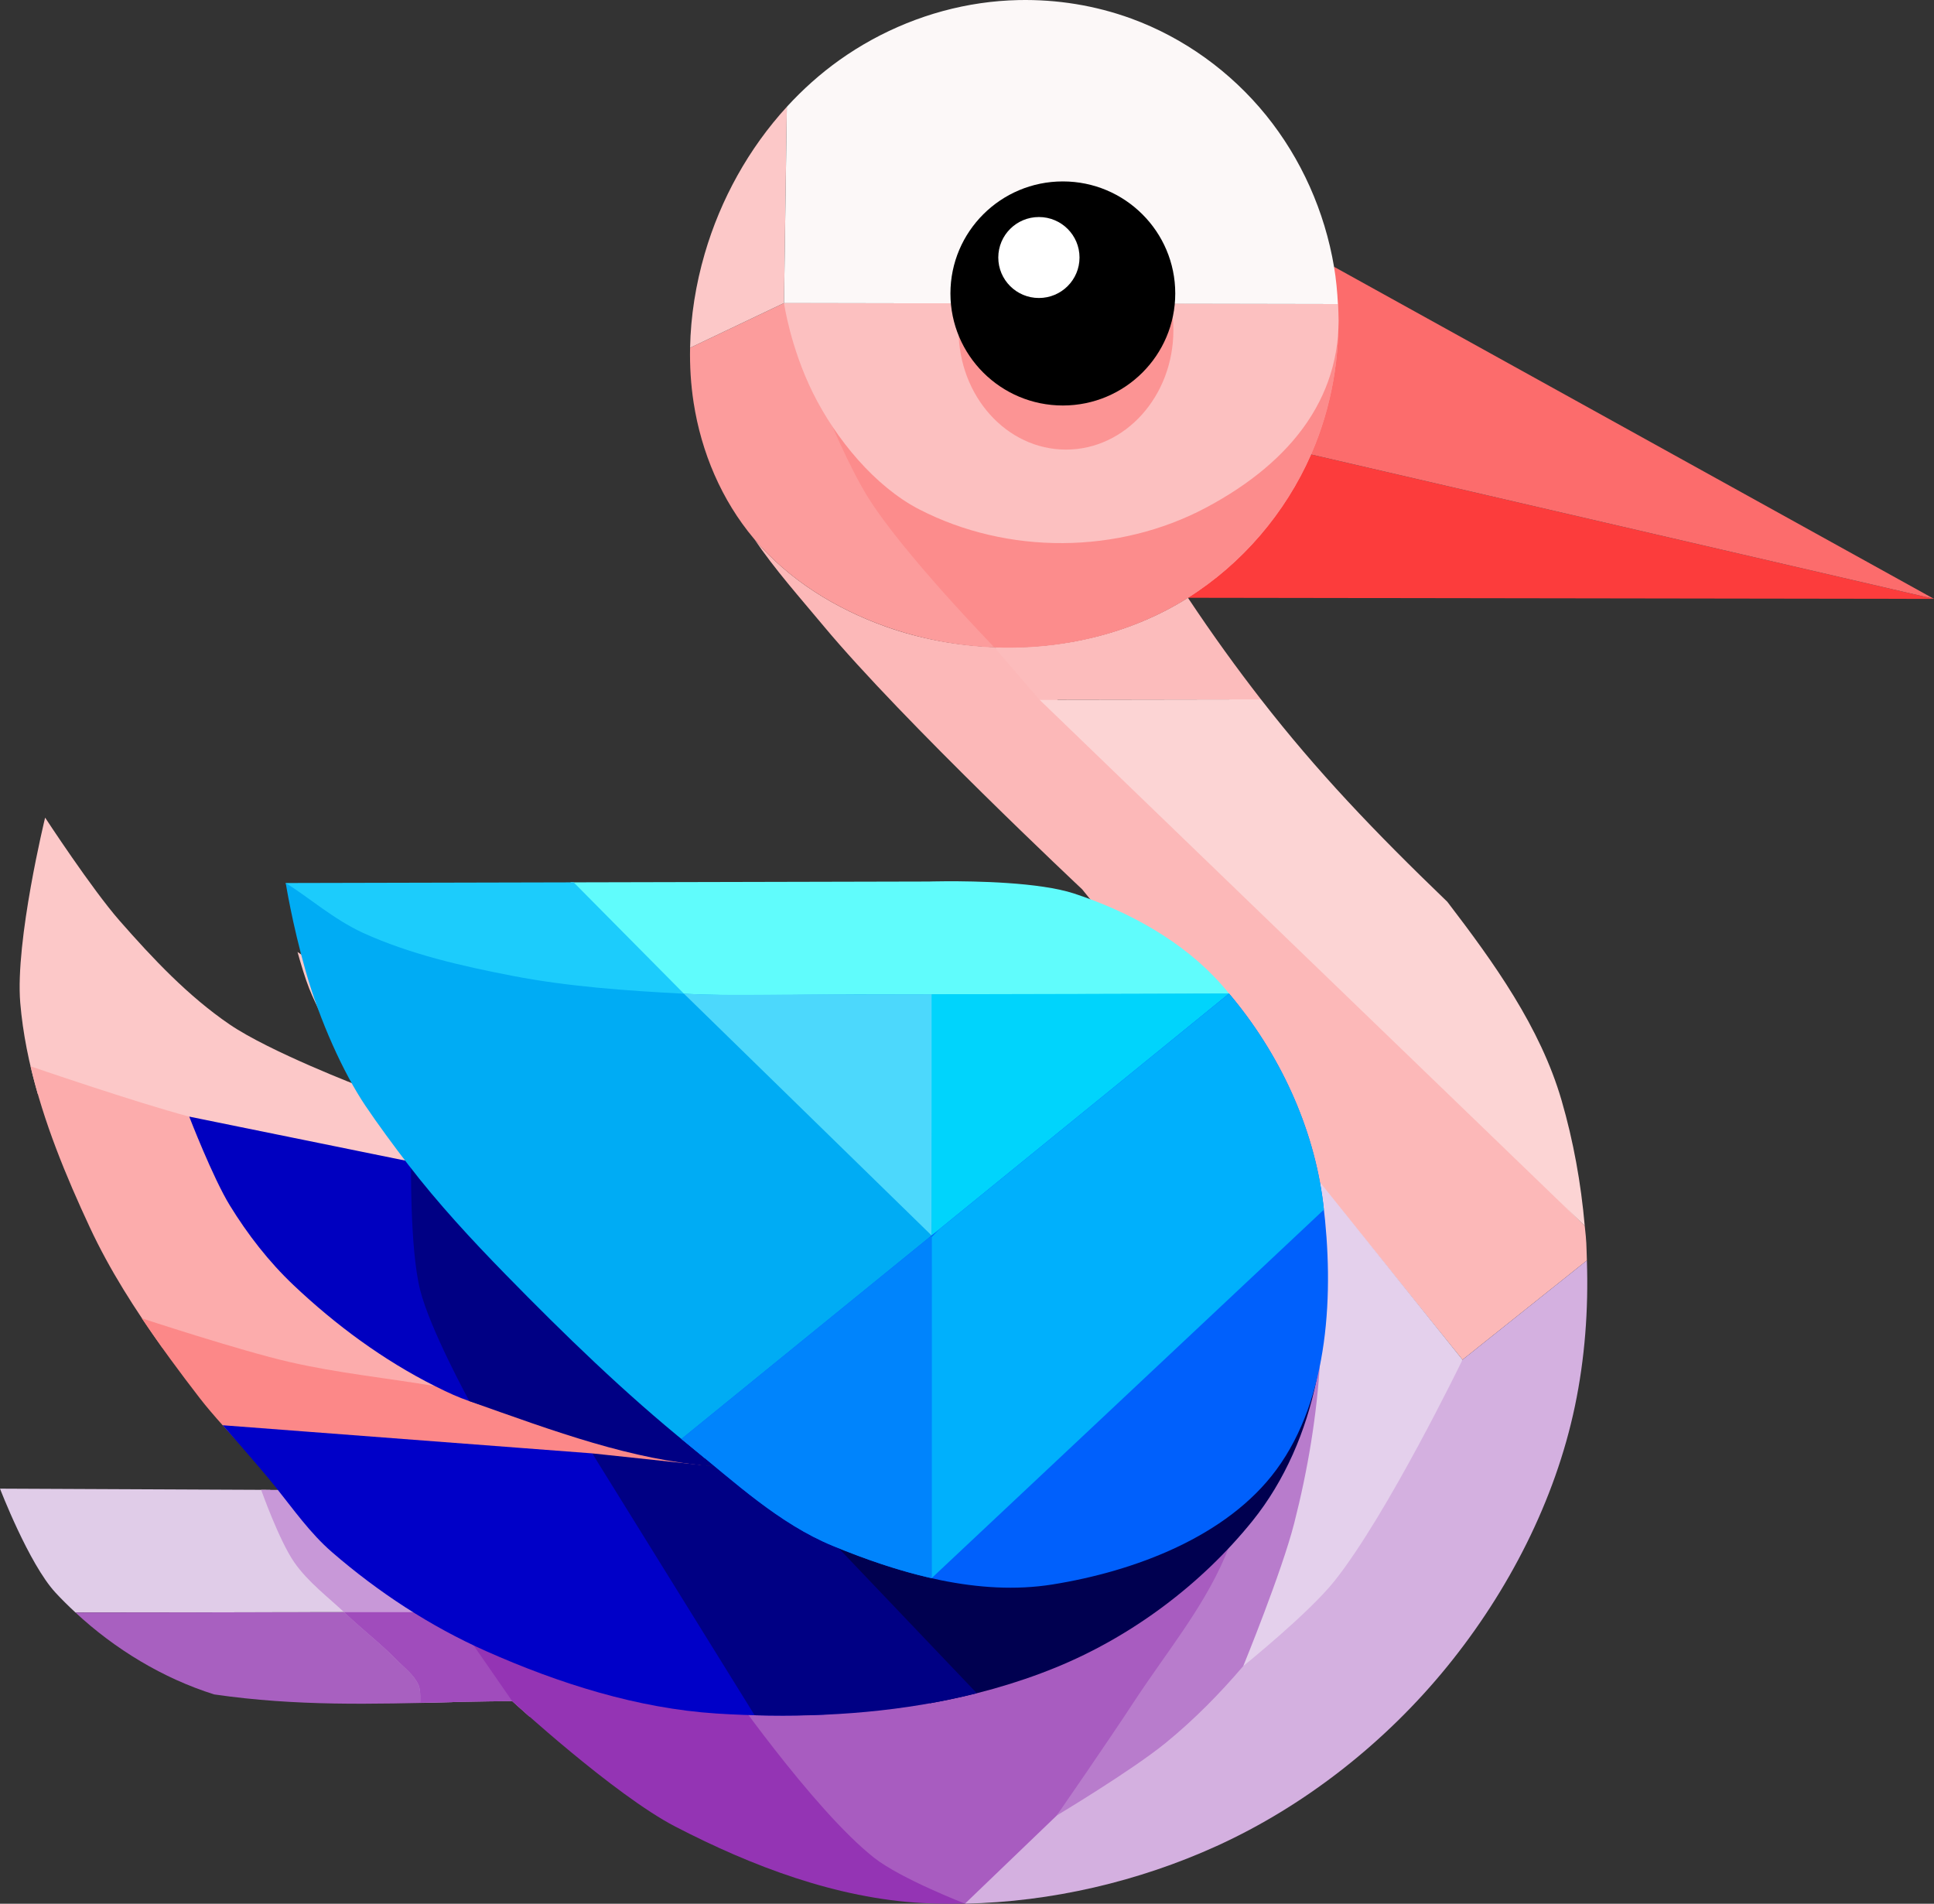 <?xml version="1.0" encoding="UTF-8" standalone="no"?>
<!-- Created with Inkscape (http://www.inkscape.org/) -->

<svg
   version="1.1"
   id="svg3550"
   width="733.557"
   height="722.01"
   viewBox="0 0 733.557 722.01"
   sodipodi:docname="logo.svg"
   inkscape:version="1.2.2 (b0a8486541, 2022-12-01)"
   inkscape:export-filename="logo@2x.png"
   inkscape:export-xdpi="192"
   inkscape:export-ydpi="192"
   xmlns:inkscape="http://www.inkscape.org/namespaces/inkscape"
   xmlns:sodipodi="http://sodipodi.sourceforge.net/DTD/sodipodi-0.dtd"
   xmlns="http://www.w3.org/2000/svg"
   xmlns:svg="http://www.w3.org/2000/svg">
  <rect x="0" y="0" width="733.557" height="722.01" fill="#333333" stroke="none"/>
  <defs
     id="defs3554">
    <inkscape:path-effect
       effect="spiro"
       id="path-effect3016"
       is_visible="true"
       lpeversion="1" />
    <inkscape:path-effect
       effect="spiro"
       id="path-effect3016-7"
       is_visible="true"
       lpeversion="1" />
    <inkscape:path-effect
       effect="spiro"
       id="path-effect3016-6"
       is_visible="true"
       lpeversion="1" />
    <inkscape:path-effect
       effect="spiro"
       id="path-effect3016-9"
       is_visible="true"
       lpeversion="1" />
    <inkscape:path-effect
       effect="spiro"
       id="path-effect3016-2"
       is_visible="true"
       lpeversion="1" />
    <inkscape:path-effect
       effect="spiro"
       id="path-effect3016-0"
       is_visible="true"
       lpeversion="1" />
  </defs>
  <sodipodi:namedview
     id="namedview3552"
     pagecolor="#ffffff"
     bordercolor="#000000"
     borderopacity="0.25"
     inkscape:showpageshadow="2"
     inkscape:pageopacity="0.0"
     inkscape:pagecheckerboard="0"
     inkscape:deskcolor="#d1d1d1"
     showgrid="false"
     showguides="true"
     inkscape:zoom="0.59601135"
     inkscape:cx="163.58749"
     inkscape:cy="355.69792"
     inkscape:window-width="1920"
     inkscape:window-height="965"
     inkscape:window-x="0"
     inkscape:window-y="0"
     inkscape:window-maximized="1"
     inkscape:current-layer="svg3550" />
  <path
     id="path2704-61"
     style="display:inline;opacity:1;fill:#fcb8b8;stroke-width:12;stroke-linecap:round"
     inkscape:label="cou_arriere"
     d="m 286.08,204.431 c 7.839,11.582 17.356,22.241 26.285,32.963 29.867,35.863 98.104,99.898 98.104,99.898 l 144.258,178.396 47.174,-37.654 c -0.218,-6.407 -0.104,-6.742 -0.816,-13.109 l -203.762,-203.287 -20.176,-16.139 -0.121,-0.082 c -13.908,-0.549 -27.761,-3.055 -40.855,-7.697 -19.118,-6.778 -37,-17.797 -50.09,-33.289 z"
     sodipodi:nodetypes="cscccccccsc" />
  <path
     id="path2704-6"
     style="opacity:1;fill:#fcd4d4;stroke-width:12;stroke-linecap:round"
     inkscape:label="cou_bas_avant"
     d="m 478.279,265.245 -83.996,0.133 206.801,199.547 c -1.414,-16.188 -4.317,-32.222 -8.787,-47.6 -8.084,-27.806 -25.725,-52.301 -43.322,-75.299 -27.961,-26.916 -49.476,-49.483 -70.695,-76.781 z" />
  <path
     id="path2704-0"
     style="opacity:1;fill:#fcbcbc;stroke-width:12;stroke-linecap:round"
     inkscape:label="cou_haut"
     d="m 450.58,226.716 c -21.795,13.71 -47.774,19.717 -73.549,18.701 l 0.115,0.082 17.137,19.879 83.996,-0.133 c -9.124,-11.738 -18.201,-24.262 -27.699,-38.529 z" />
  <path
     style="opacity:1;fill:#fc3c3c;stroke-width:12;stroke-linecap:round"
     d="M 733.557,227.134 497.283,172.366 450.58,226.716 Z"
     id="path3150"
     inkscape:label="bec_bas" />
  <path
     style="opacity:1;fill:#fc6c6c;stroke-width:12;stroke-linecap:round"
     d="m 733.557,227.134 -227.562,-125.953 -8.711,71.186 z"
     id="path3120"
     inkscape:label="bec_haut" />
  <path
     id="path3014-7"
     style="opacity:1;fill:#fc9c9c;stroke-width:12;stroke-linecap:round"
     inkscape:label="crane_bas"
     d="m 297.375,114.935 -35.633,16.967 c -0.137,6.954 0.285,13.912 1.346,20.791 2.903,18.817 10.591,37.007 22.846,51.578 13.103,15.58 31.05,26.647 50.236,33.449 37.365,13.247 80.853,10.105 114.41,-11.004 20.521,-12.909 36.97,-32.145 46.703,-54.35 7.828,-17.859 11.224,-37.57 10.189,-57.041 z" />
  <path
     id="path3014-9"
     style="opacity:1;fill:#fc8c8c;stroke-width:12;stroke-linecap:round"
     inkscape:label="joues_bas"
     d="m 297.375,114.935 c 0,0 17.691,50.761 31.709,73.445 13.081,21.168 48.062,57.119 48.062,57.119 25.736,0.992 51.672,-5.094 73.434,-18.783 20.521,-12.909 36.97,-32.145 46.703,-54.35 7.828,-17.859 11.224,-37.57 10.189,-57.041 z"
     sodipodi:nodetypes="cscsscc" />
  <path
     id="path3014-2"
     style="opacity:1;fill:#fcc8c8;stroke-width:12;stroke-linecap:round"
     inkscape:label="crane_arriere"
     d="m 298.453,40.499 c -14.461,15.785 -25.143,35.097 -31.148,55.688 -3.382,11.596 -5.325,23.647 -5.562,35.715 l 35.633,-16.967 z" />
  <path
     id="path3713"
     style="opacity:1;fill:#fcc0c0;stroke-width:12;stroke-linecap:round"
     d="m 507.473,115.325 c 2.672,33.714 -16.758,59.516 -50.048,77.209 -33.29,17.693 -75.183,17.945 -108.754,0.653 -16.785,-8.646 -31.688,-26.74 -40.316,-44.142 C 299.728,131.644 297.375,114.935 297.375,114.935"
     sodipodi:nodetypes="csssc"
     inkscape:label="joues_haut" />
  <path
     id="path3014-1"
     style="opacity:1;fill:#fcf8f8;stroke-width:12;stroke-linecap:round"
     inkscape:label="crane_avant"
     d="m 386.312,0.028 c -4.846,0.106 -9.684,0.507 -14.48,1.205 -19.185,2.792 -37.643,10.306 -53.436,21.551 -7.27,5.176 -13.927,11.147 -19.943,17.715 l -1.078,74.436 210.098,0.391 c -0.252,-4.738 -0.69,-9.466 -1.479,-14.145 C 502.468,80.25 493.577,60.213 480.219,43.718 466.86,27.223 449.045,14.329 429.107,7.046 415.45,2.057 400.851,-0.289 386.312,0.028 Z" />
  <ellipse
     style="opacity:1;fill:#fc9494;stroke-width:12.113;stroke-linecap:round"
     id="path3718-3-6"
     cx="404.325"
     cy="125.204"
     rx="40.735"
     ry="45.313"
     inkscape:label="cernes" />
  <ellipse
     style="opacity:1;fill:#000000;fill-opacity:1;stroke-width:12;stroke-linecap:round"
     id="path3718"
     cx="403.131"
     cy="111.298"
     rx="42.637"
     ry="42.491"
     inkscape:label="oeil" />
  <ellipse
     style="opacity:1;fill:#ffffff;fill-opacity:1;stroke-width:4.336;stroke-linecap:round"
     id="path3718-3"
     cx="394.051"
     cy="97.665"
     rx="15.406"
     ry="15.353"
     inkscape:label="iris" />
  <path
     id="path2704-8-0"
     style="display:inline;opacity:1;fill:#e0cce8;stroke-width:12;stroke-linecap:round"
     inkscape:label="ventre_8"
     d="m 0,564.585 c 0,0 10.93,28.48 21.031,39.426 2.41,2.611 4.965,5.113 7.59,7.555 l 103.529,-0.141 0.791,-14.713 -30.482,-31.66 z" />
  <path
     id="path2704-8-2"
     style="display:inline;opacity:1;fill:#a860c0;stroke-width:12;stroke-linecap:round"
     inkscape:label="ventre_7"
     d="M 144.82,611.425 28.621,611.565 c 14.993,13.947 33.267,24.989 52.629,31.066 31.263,4.528 59.858,3.662 90.447,2.953 l 0.037,-0.059 z" />
  <path
     id="path2704-8-9"
     style="display:inline;opacity:1;fill:#c898d8;stroke-width:12;stroke-linecap:round"
     inkscape:label="ventre_6"
     d="m 96.248,553.263 c 6.113,6.401 11.475,11.812 11.475,11.812 l -8.67,-0.039 c 0,0 6.807,19.213 12.555,27.484 5.27,7.585 12.914,13.214 19.605,19.58 6.264,5.96 13.177,11.234 19.219,17.418 2.986,3.056 6.728,5.755 8.383,9.693 0.847,2.015 0.557,6.46 0.549,6.588 11.36,-0.247 22.87,-0.532 34.906,-0.643 0,0 2.527,2.314 6.607,5.914 l 4.896,-9.74 -21.648,-30.816 z" />
  <path
     id="path2704-8-9-0"
     style="display:inline;fill:#a04cbc;stroke-width:12;stroke-linecap:round"
     inkscape:label="ventre_6"
     d="m 130.482,611.425 c 0.242,0.226 0.491,0.448 0.73,0.676 6.264,5.96 13.177,11.234 19.219,17.418 2.986,3.056 6.728,5.755 8.383,9.693 0.847,2.015 0.557,6.46 0.549,6.588 11.36,-0.247 22.87,-0.532 34.906,-0.643 0,0 2.527,2.314 6.607,5.914 l 4.896,-9.74 -21.01,-29.906 z" />
  <path
     id="path2704-8-7"
     style="display:inline;opacity:1;fill:#9434b4;stroke-width:12;stroke-linecap:round"
     inkscape:label="ventre_5"
     d="m 168.602,608.124 25.668,37.033 c 0,0 38.752,35.622 61.85,47.584 29.064,15.052 61.124,27.241 93.807,29.014 6.656,0.361 13.36,0.302 20.07,0.053 l -0.18,-18.668 -90.455,-77.957 z" />
  <path
     style="opacity:1;fill:#a85cc0;fill-opacity:1;stroke-width:12;stroke-linecap:round"
     d="m 366.025,721.977 c 0,0 -24.377,-9.437 -34.49,-17.41 -23.415,-18.46 -57.833,-68.24 -57.833,-68.24 l 197.865,-60.378 -8.51,64.334 -60.11,66.385 z"
     id="path4565"
     sodipodi:nodetypes="csccccc"
     inkscape:label="ventre_4" />
  <path
     id="path2704"
     style="display:inline;opacity:1;fill:#d4b0e0;stroke-width:12;stroke-linecap:round"
     inkscape:label="ventre_3"
     d="m 601.9,478.034 -47.174,37.654 -79.92,80.395 -73.973,92.457 -34.809,33.438 c 32.723,-0.638 65.852,-8.398 95.467,-21.859 33.64,-15.291 64.154,-39.444 87.461,-68.119 23.122,-28.448 40.917,-62.863 48.418,-98.746 3.754,-17.96 5.163,-36.61 4.529,-55.219 z" />
  <path
     style="opacity:1;fill:#b87ccc;fill-opacity:1;stroke-width:12;stroke-linecap:round"
     d="m 400.835,688.54 c 0,0 28.465,-17.057 41.279,-27.507 10.708,-8.732 20.491,-18.65 29.454,-29.166 19.951,-23.409 53.712,-75.029 53.712,-75.029 l -31.105,-78.752 c 0,0 -14.241,77.12 -29.729,112.779 -8.541,19.666 -22.529,36.492 -34.262,54.438 -9.532,14.579 -29.349,43.236 -29.349,43.236 z"
     id="path4479"
     sodipodi:nodetypes="cssccssc"
     inkscape:label="ventre_2" />
  <path
     style="opacity:1;fill:#e4d0ec;fill-opacity:1;stroke-width:12;stroke-linecap:round"
     d="m 471.567,631.867 c 0,0 24.785,-19.937 34.612,-32.278 20.126,-25.278 48.548,-83.901 48.548,-83.901 L 497.684,444.675 c 0,0 4.413,47.359 3.055,71.013 -1.201,20.92 -4.683,41.782 -9.871,62.084 -4.74,18.549 -19.3,54.095 -19.3,54.095 z"
     id="path4143"
     sodipodi:nodetypes="csccssc"
     inkscape:label="ventre_1" />
  <path
     id="path2704-8-92"
     style="display:inline;opacity:1;fill:#fcc8c8;stroke-width:12;stroke-linecap:round"
     inkscape:label="aile_3"
     d="m 17.115,310.093 c 0,0 -11.403,46.707 -9.432,70.252 0.978,11.685 3.373,23.207 6.643,34.539 l 181.602,49.32 -17.201,-58.047 -65.881,-45.109 c 1.447,5.15 2.953,10.118 4.438,13.861 5.188,13.084 19.787,37.301 19.787,37.301 0,0 -34.772,-13.294 -50.004,-23.697 C 71.306,377.748 57.992,363.58 45.402,349.235 34.784,337.136 17.115,310.093 17.115,310.093 Z" />
  <path
     id="path2704-8-75"
     style="display:inline;opacity:1;fill:#fcacac;stroke-width:12;stroke-linecap:round"
     inkscape:label="aile_2"
     d="m 11.604,404.413 c 4.912,21.08 13.352,41.541 22.477,61.109 7.499,16.084 17.122,31.119 27.492,45.609 l 34.676,17.064 169.312,19.131 -82.902,-98.963 -27.928,-7.115 c 0,0 -55.617,-10.517 -82.951,-17.758 -20.334,-5.387 -60.079,-19.045 -60.176,-19.078 z" />
  <path
     id="path2704-8-3"
     style="display:inline;opacity:1;fill:#fc8888;stroke-width:12;stroke-linecap:round"
     inkscape:label="aile_1"
     d="m 53.805,499.989 c 6.918,10.377 14.365,20.429 21.959,30.268 9.626,12.471 31.959,34.818 31.959,34.818 l 172.612,4.731 -30.747,-29.843 c 0,0 -56.405,-9.561 -84.619,-14.275 -18.354,-3.067 -36.941,-4.95 -55.078,-9.115 -18.981,-4.36 -55.95,-16.539 -56.086,-16.584 z"
     sodipodi:nodetypes="cscccssc" />
  <path
     id="path5116-8"
     style="display:inline;opacity:1;fill:#0000c0;fill-opacity:1;stroke-width:12;stroke-linecap:round"
     inkscape:label="aile_5"
     d="m 71.779,423.491 c 0,0 8.947,23.207 15.428,33.738 6.742,10.956 14.758,21.299 24.098,30.145 15.958,15.114 34.021,28.453 53.664,38.314 11.054,5.55 13.354,5.853 28.976,10.616 l -14.152,-99.52 -30.398,-6.453 c 3.939,5.39 7.789,10.541 7.789,10.541 z"
     sodipodi:nodetypes="csssccccc" />
  <path
     id="path5116-9"
     style="display:inline;opacity:1;fill:#000084;fill-opacity:1;stroke-width:12;stroke-linecap:round"
     inkscape:label="aile_6"
     d="m 162.795,432.214 -6.338,7.674 c 0.05,0.066 0.727,0.984 0.727,0.984 l -1.256,-0.256 c 0,0 -0.517,32.756 3.393,48.475 3.724,14.973 18.699,42.296 18.699,42.296 32.998,11.707 61.357,22.271 92.302,24.693 l 14.075,-4.268 z"
     sodipodi:nodetypes="ccccscccc" />
  <path
     id="path5116-2"
     style="display:inline;opacity:1;fill:#0000c8;fill-opacity:1;stroke-width:12;stroke-linecap:round"
     inkscape:label="aile_4"
     d="m 84.441,540.537 c 0,0 13.417,15.107 20.07,23.417 6.796,8.489 13.137,17.54 21.355,24.662 17.532,15.194 37.352,28.208 58.559,37.617 27.588,12.241 57.286,21.696 87.404,23.645 13.489,0.872 27.191,0.993 40.881,0.383 l -88.074,-99.049 z"
     sodipodi:nodetypes="cssssccc" />
  <path
     id="path5116-3-6"
     style="display:inline;opacity:1;fill:#000050;fill-opacity:1;stroke-width:12;stroke-linecap:round"
     inkscape:label="aile_6"
     d="m 477.713,510.847 -151.043,68.738 -29.098,7.084 55.18,59.312 c 16.403,-2.936 32.454,-7.341 47.725,-13.578 28.712,-11.727 55.14,-31.455 74.602,-55.604 12.255,-15.206 20.372,-34.197 24.232,-53.342 0.523,-2.595 0.945,-5.232 1.385,-7.861 z" />
  <path
     id="path5116"
     style="display:inline;opacity:1;fill:#000084;fill-opacity:1;stroke-width:12;stroke-linecap:round"
     inkscape:label="aile_5"
     d="m 224.637,551.212 61.586,99.305 c 28.204,0.804 56.972,-1.442 84.285,-8.342 l -86.111,-90.363 -14.074,4.268 -45.678,-4.867 z" />
  <path
     id="path1482-9"
     style="display:inline;opacity:1;fill:#60fcfc;stroke-width:12;stroke-linecap:round"
     inkscape:label="aile_12"
     d="m 358.5,334.233 c -3.797,0.022 -6.146,0.096 -6.146,0.096 l -135.994,0.314 42.588,46.918 210.152,-1.085 c -1.945,-2.464 -3.881,-4.894 -5.948,-7.218 -14.501,-16.309 -34.979,-27.536 -55.708,-34.361 -13.126,-4.322 -37.551,-4.73 -48.943,-4.664 z"
     sodipodi:nodetypes="sccccsss" />
  <path
     id="path1482-2"
     style="display:inline;opacity:1;fill:#1cccfc;stroke-width:12;stroke-linecap:round"
     inkscape:label="aile_11"
     d="m 217.588,334.642 -109.193,0.252 c 0,0 0.074,0.395 0.076,0.408 l 18.484,20.057 93.311,29.479 44.543,-2.523 z" />
  <path
     id="path1482-5"
     style="display:inline;opacity:1;fill:#00acf4;stroke-width:12;stroke-linecap:round"
     inkscape:label="aile_7"
     d="m 108.381,334.891 c 0,0 2.355,15.085 7.545,33.373 5.371,18.925 14.324,38.661 22.611,51.01 4.675,6.966 11.16,15.741 16.27,22.395 11.301,14.716 24.061,28.506 37.033,41.772 22.205,22.708 45.071,44.924 69.77,64.891 1.888,1.527 3.772,3.107 5.654,4.664 l 86.108,-84.448 120.517,-81.573 c -2.482,-3.483 -5.079,-6.848 -7.799,-10.092 -28.215,0.096 -96.657,0.315 -141.229,0.262 -21.972,-0.026 -43.973,0.874 -65.914,-0.291 -21.587,-1.146 -43.339,-2.653 -64.564,-6.754 -19.343,-3.738 -38.867,-8.184 -56.799,-16.342 -11.094,-5.149 -20.393,-13.366 -29.203,-18.865 z"
     sodipodi:nodetypes="ssssssccccsssccs" />
  <path
     id="path1482-5-3"
     style="display:inline;fill:#4cd8fc;stroke-width:12;stroke-linecap:round"
     inkscape:label="aile_8"
     d="m 259.423,376.877 93.939,91.703 0.322,-91.49 c -10.54,0.008 -19.726,0.064 -28.822,0.053 -23.1,-0.292 -45.773,0.712 -65.439,-0.266 z"
     sodipodi:nodetypes="ccccc" />
  <path
     style="opacity:1;fill:#00d4fc;stroke-width:12;stroke-linecap:round"
     d="m 353.348,469.181 112.825,-92.356 -112.825,0.266 z"
     id="path1938"
     inkscape:label="aile_9"
     sodipodi:nodetypes="cccc" />
  <path
     id="path1482-56"
     style="display:inline;opacity:1;fill:#0060fc;stroke-width:12;stroke-linecap:round"
     inkscape:label="aile_15"
     d="M 466.173,376.825 258.463,545.729 c 1.052,0.864 2.088,1.746 3.146,2.602 17.154,13.867 33.837,29.503 54.219,37.938 26.065,10.785 55.49,19.121 83.344,14.664 31.155,-4.985 66.223,-18.108 84.938,-43.51 20.105,-27.288 21.93,-67.364 17.777,-101.004 -3.588,-29.069 -16.71,-57.15 -35.713,-79.594 z"
     sodipodi:nodetypes="ccsssssc" />
  <path
     id="path1482-56-2"
     style="display:inline;fill:#00b0fc;stroke-width:12;stroke-linecap:round"
     inkscape:label="aile_14"
     d="m 466.174,376.825 -110.012,89.457 -2.814,2.898 0.002,129.367 148.797,-139.781 c -0.089,-0.78 -0.164,-1.574 -0.26,-2.348 -3.588,-29.069 -16.709,-57.15 -35.713,-79.594 z" />
  <path
     id="path1482-56-1"
     style="display:inline;fill:#0084fc;stroke-width:12;stroke-linecap:round"
     inkscape:label="aile_13"
     d="m 353.361,468.581 -64.49,52.422 -0.645,0.523 -29.764,24.203 c 1.052,0.864 2.088,1.746 3.146,2.602 17.154,13.867 33.837,29.503 54.219,37.938 11.958,4.948 24.625,9.361 37.521,12.279 z" />
</svg>
